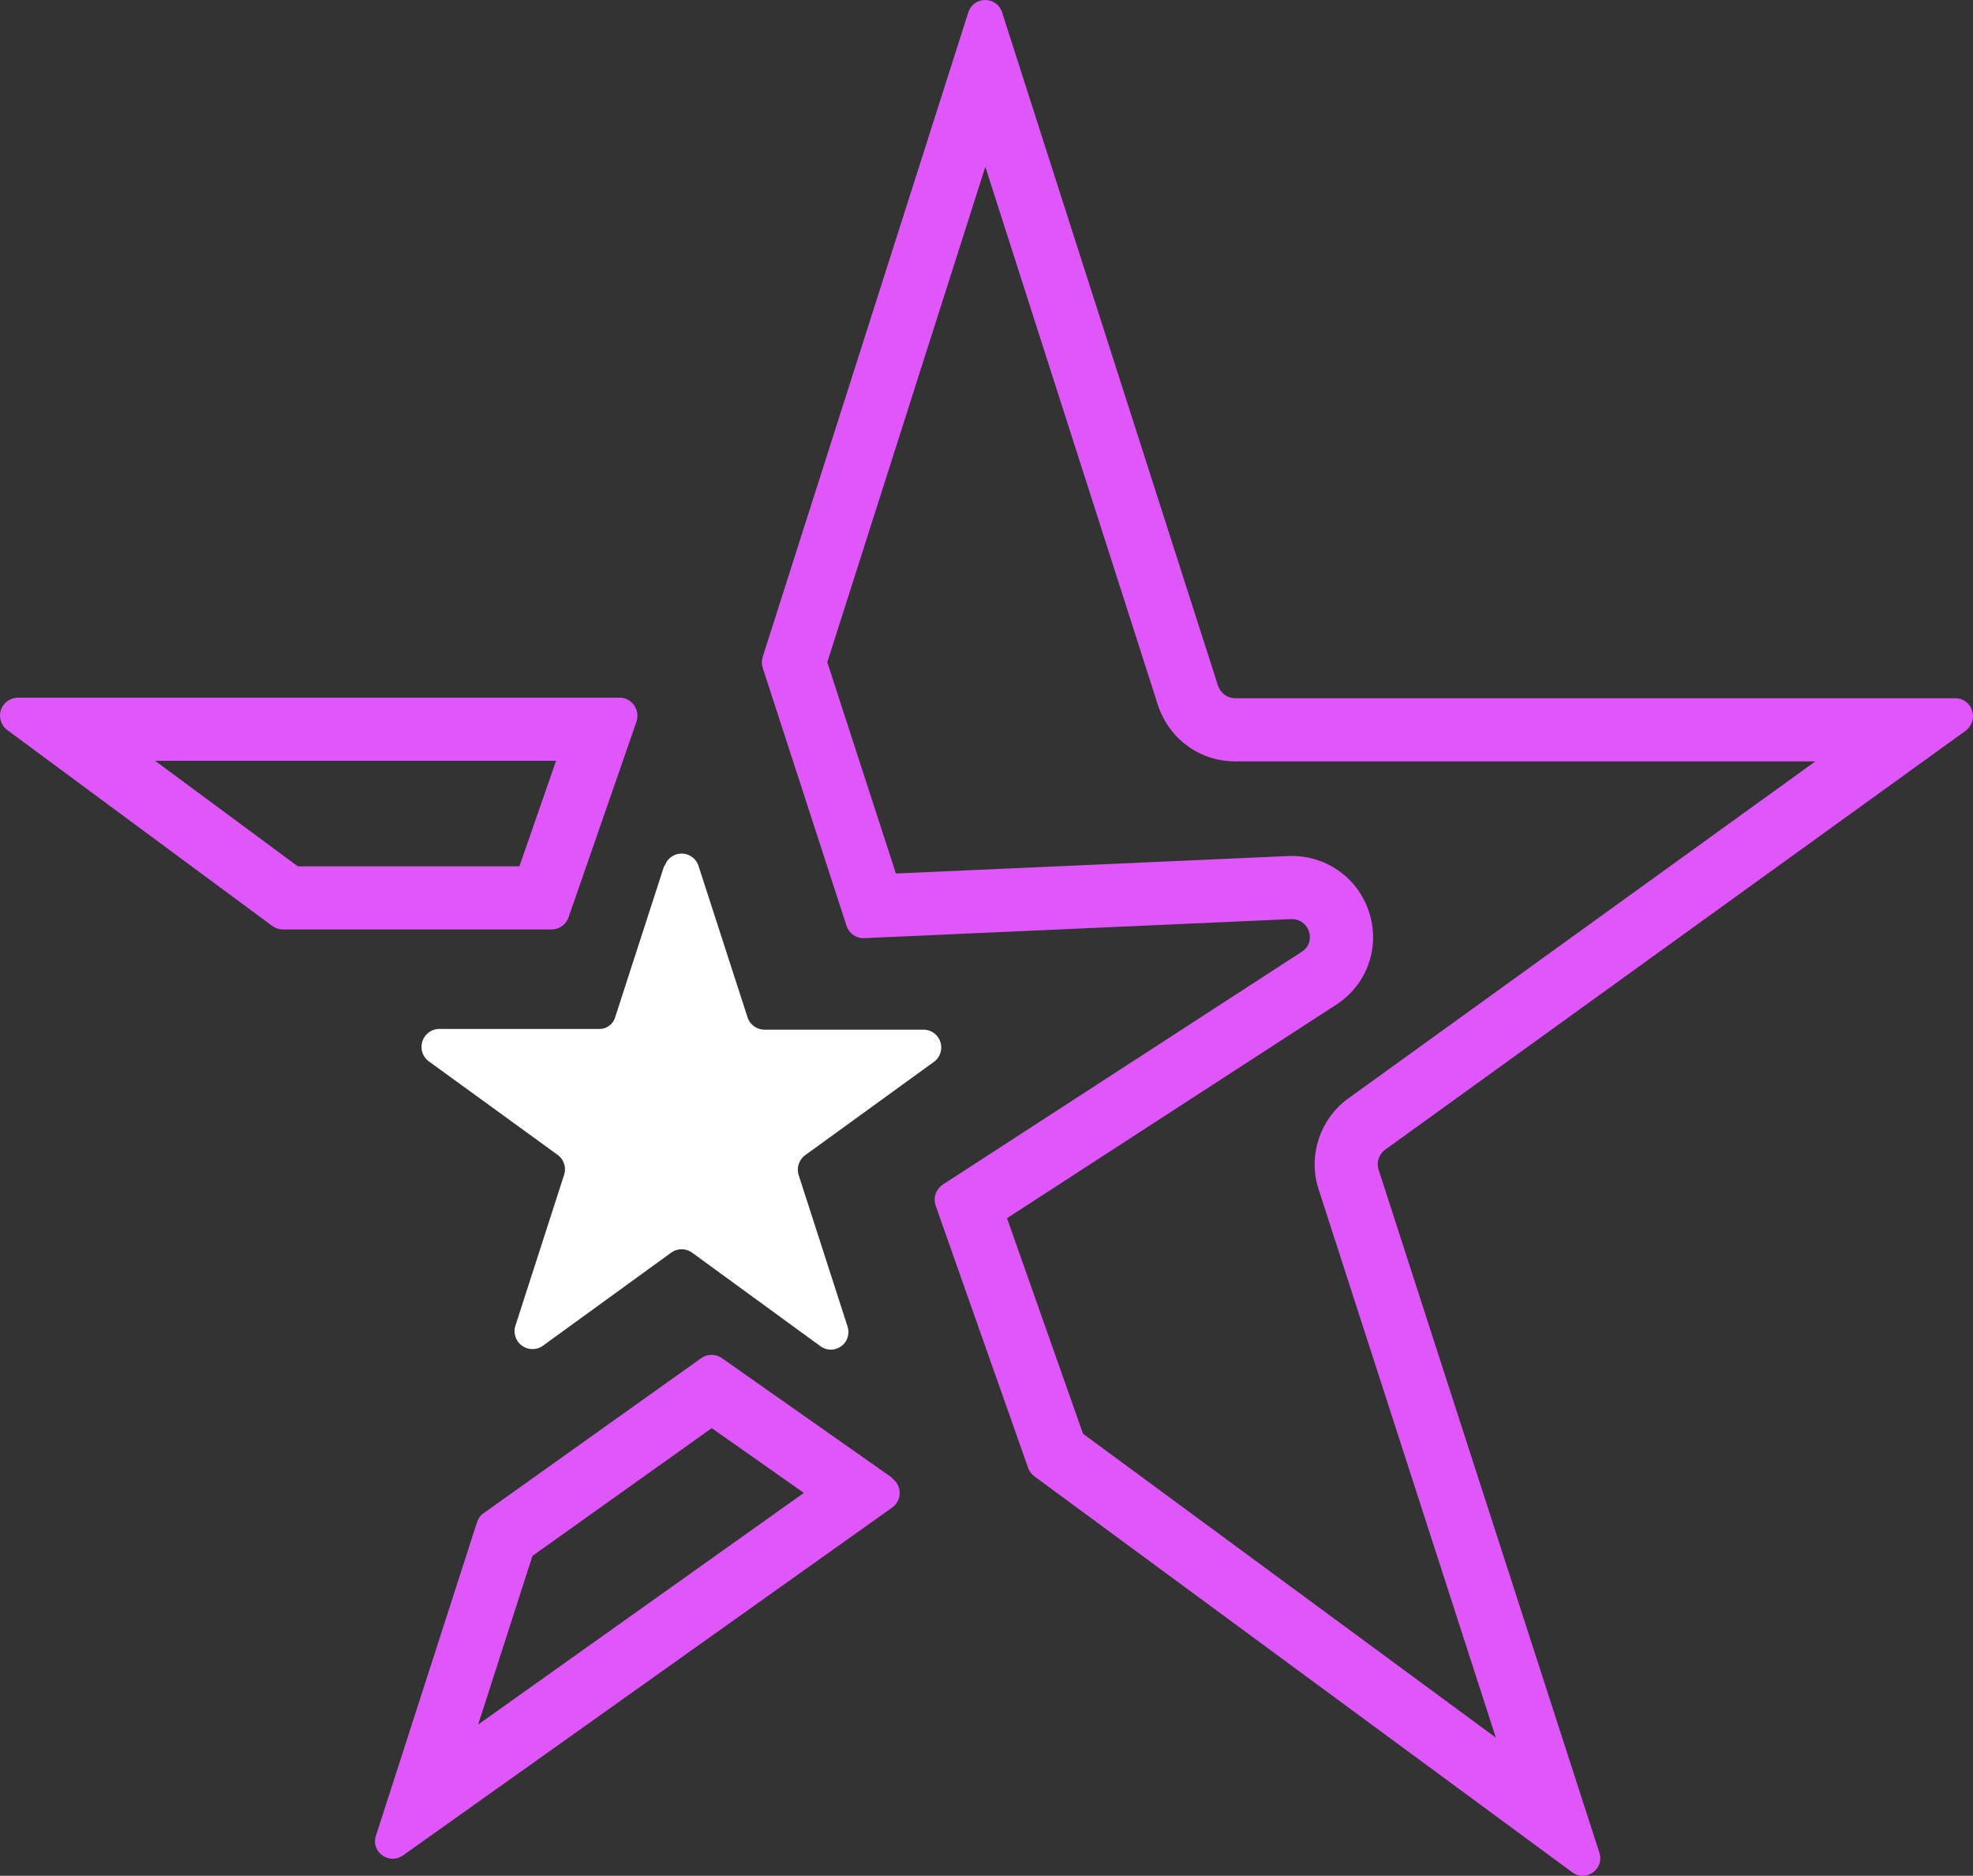 <svg xmlns="http://www.w3.org/2000/svg" width="62.494" height="59.413" viewBox="0 0 62.494 59.413"><rect x="0" y="0" width="62.494" height="59.413" fill="#333333" stroke="none"/><defs><style>.a{fill:#fff;}.b{fill:none;}.c,.d{stroke:none;}.d{fill:#df56fb;}</style></defs><g transform="translate(0 0)"><path class="a" d="M16.232,16.833a.562.562,0,0,1,1.068,0l1.551,4.79a.569.569,0,0,0,.534.4h5.049a.564.564,0,0,1,.327,1.017L20.678,26a.569.569,0,0,0-.207.62l1.551,4.807a.557.557,0,0,1-.862.62l-4.066-2.964a.569.569,0,0,0-.655,0l-4.084,2.964a.569.569,0,0,1-.862-.62l1.551-4.807a.569.569,0,0,0-.19-.62L8.772,23.036A.569.569,0,0,1,9.116,22h5.031a.517.517,0,0,0,.517-.379l1.551-4.79Z" transform="translate(4.824 10.59)"/><g class="b" transform="translate(0 0)"><path class="c" d="M49.8,59.3,32.756,46.755a.567.567,0,0,1-.189-.257l-2.929-8.306a.58.58,0,0,1,.224-.672l11.372-7.375a.564.564,0,0,0-.344-1.034l-13.509.6a.566.566,0,0,1-.568-.4l-2.654-8.168a.564.564,0,0,1,0-.344L30.672.388a.561.561,0,0,1,1.067,0L38.58,21.719a.575.575,0,0,0,.552.4h22.8a.57.57,0,0,1,.327,1.035L43.871,36.417a.569.569,0,0,0-.207.62l7,21.642a.56.56,0,0,1-.533.734A.539.539,0,0,1,49.8,59.3ZM11.907,58.146,15.113,48.2a.546.546,0,0,1,.206-.275l6.893-4.912a.573.573,0,0,1,.654,0l5.394,3.792v.018a.568.568,0,0,1,.017.913L12.769,58.765a.558.558,0,0,1-.862-.62ZM8.633,29.335l-8.391-6.2A.569.569,0,0,1,.587,22.1h19.04a.573.573,0,0,1,.534.759l-2.154,6.2a.568.568,0,0,1-.534.379H8.961A.563.563,0,0,1,8.633,29.335Z"/><path class="d" d="M 47.38 55.037 L 41.746 37.605 C 41.44 36.574 41.816 35.451 42.68 34.81 L 42.7 34.796 L 57.5 24.116 L 39.132 24.116 C 38.029 24.116 37.074 23.441 36.698 22.396 L 36.676 22.33 L 31.21 5.284 L 26.204 20.975 L 28.378 27.667 L 40.83 27.112 C 40.856 27.111 40.883 27.111 40.909 27.111 C 42.066 27.111 43.062 27.854 43.387 28.96 C 43.708 30.054 43.28 31.205 42.32 31.825 L 31.897 38.584 L 34.304 45.411 L 47.38 55.037 M 15.145 54.622 L 25.462 47.285 L 22.544 45.234 L 16.866 49.28 L 15.145 54.622 M 16.452 27.439 L 17.613 24.098 L 4.914 24.098 L 9.433 27.439 L 16.452 27.439 M 50.127 59.414 C 50.016 59.414 49.902 59.379 49.798 59.3 L 32.756 46.755 C 32.67 46.689 32.604 46.6 32.567 46.498 L 29.638 38.191 C 29.551 37.951 29.638 37.676 29.862 37.52 L 41.234 30.145 C 41.716 29.834 41.476 29.094 40.889 29.111 L 27.38 29.714 C 27.123 29.727 26.889 29.564 26.812 29.319 L 24.158 21.151 C 24.123 21.039 24.123 20.918 24.158 20.807 L 30.672 0.388 C 30.844 -0.129 31.567 -0.129 31.74 0.388 L 38.58 21.719 C 38.667 21.961 38.874 22.116 39.132 22.116 L 61.928 22.116 C 62.479 22.116 62.703 22.805 62.255 23.15 L 43.871 36.417 C 43.677 36.561 43.595 36.808 43.663 37.037 L 50.659 58.679 C 50.79 59.072 50.474 59.414 50.127 59.414 Z M 12.444 58.873 C 12.095 58.873 11.777 58.538 11.907 58.146 L 15.113 48.202 C 15.147 48.1 15.216 47.997 15.319 47.927 L 22.212 43.016 C 22.408 42.879 22.67 42.879 22.866 43.016 L 28.26 46.807 L 28.26 46.825 C 28.406 46.929 28.494 47.097 28.498 47.277 C 28.501 47.457 28.419 47.628 28.276 47.738 L 12.769 58.765 C 12.666 58.839 12.554 58.873 12.444 58.873 Z M 8.961 29.439 C 8.844 29.439 8.73 29.404 8.633 29.335 L 0.243 23.132 C 0.037 22.988 -0.05 22.726 0.029 22.486 C 0.108 22.248 0.336 22.09 0.587 22.098 L 19.627 22.098 C 20.023 22.098 20.281 22.495 20.161 22.857 L 18.007 29.06 C 17.927 29.286 17.714 29.438 17.473 29.439 L 8.978 29.439 C 8.972 29.439 8.966 29.439 8.961 29.439 Z"/></g></g></svg>